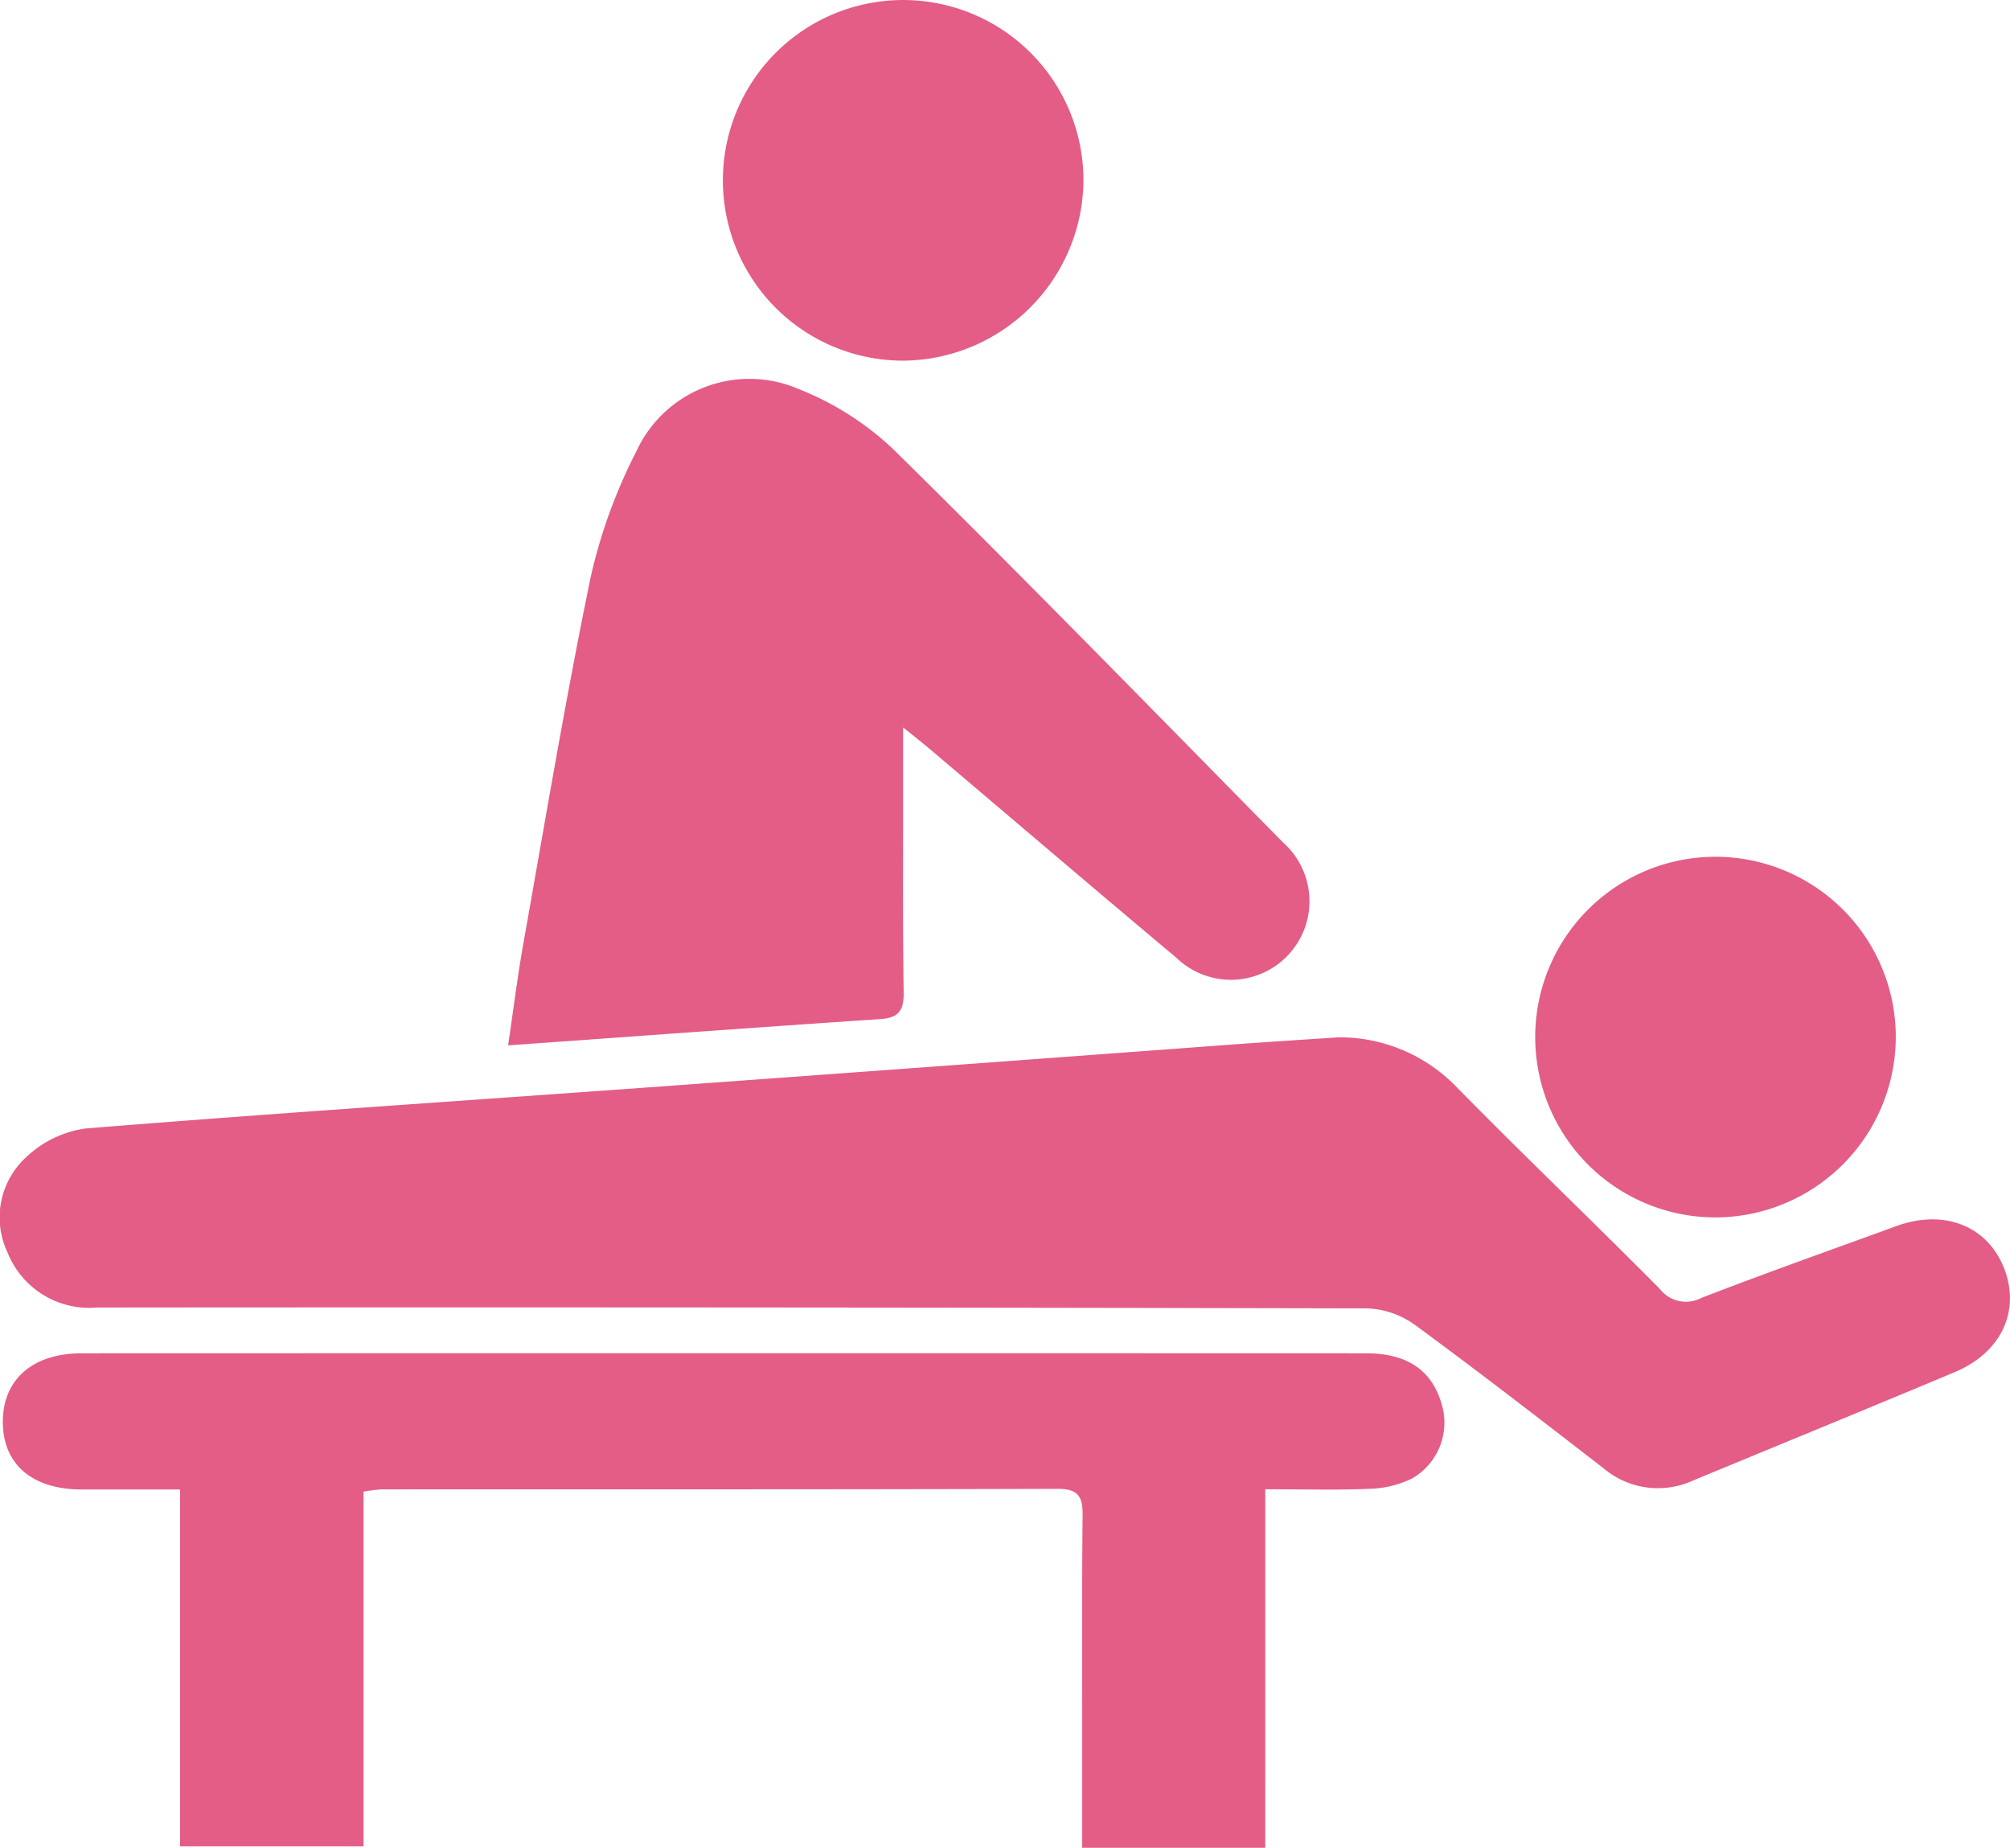 <svg xmlns="http://www.w3.org/2000/svg" width="101.458" height="93.25" viewBox="0 0 101.458 93.25">
  <g id="Group_29" data-name="Group 29" transform="translate(-2095.245 -279.376)">
    <path id="Path_39" data-name="Path 39" d="M2162.8,463.089a8.2,8.2,0,0,1,5.938,2.479c3.386,3.448,6.885,6.784,10.288,10.216a1.663,1.663,0,0,0,2.09.459c3.261-1.259,6.557-2.428,9.842-3.625,2.4-.874,4.578-.032,5.431,2.089.865,2.151-.105,4.284-2.467,5.274-4.4,1.846-8.821,3.653-13.231,5.48a4.253,4.253,0,0,1-4.525-.64c-3.149-2.43-6.292-4.87-9.5-7.219a4.409,4.409,0,0,0-2.421-.834q-32.057-.07-64.115-.043a4.438,4.438,0,0,1-4.51-2.79,4.125,4.125,0,0,1,.978-4.828,5.457,5.457,0,0,1,2.967-1.418c9.392-.758,18.8-1.379,28.194-2.059q14.806-1.071,29.61-2.173C2159.115,463.329,2160.863,463.219,2162.8,463.089Z" transform="translate(0 -131.364)" fill="#e35d86"/>
    <path id="Path_40" data-name="Path 40" d="M2159.467,543.99h-9.239c0-2.353,0-4.659,0-6.964,0-3.27-.015-6.54.021-9.81.01-.919-.2-1.343-1.255-1.34-11.375.035-22.751.022-34.126.027a8.035,8.035,0,0,0-.917.114v17.9h-9.261V525.909c-1.771,0-3.372,0-4.973,0-2.5-.007-3.978-1.281-3.972-3.429.006-2.118,1.5-3.444,3.977-3.444q32.42-.01,64.841,0c2.116,0,3.365.893,3.839,2.669a3.244,3.244,0,0,1-1.529,3.651,5.159,5.159,0,0,1-2.159.518c-1.693.073-3.392.023-5.246.023Z" transform="translate(-0.357 -171.365)" fill="#e35d86"/>
    <path id="Path_41" data-name="Path 41" d="M2205.187,364.1c0,1.513,0,2.679,0,3.844,0,3.176-.019,6.352.028,9.527.013.881-.231,1.283-1.161,1.345-6.186.415-12.37.869-18.806,1.328.268-1.8.479-3.509.781-5.2,1.094-6.144,2.122-12.3,3.384-18.414a26.656,26.656,0,0,1,2.31-6.365,6.28,6.28,0,0,1,8.181-3.148,14.9,14.9,0,0,1,4.841,3.095c6.617,6.521,13.1,13.174,19.622,19.794a3.965,3.965,0,1,1-5.385,5.819c-4.212-3.533-8.394-7.1-12.589-10.655C2206.106,364.833,2205.809,364.6,2205.187,364.1Z" transform="translate(-64.356 -48.013)" fill="#e35d86"/>
    <path id="Path_42" data-name="Path 42" d="M2375.951,449.3a9.1,9.1,0,1,1,9.2-9.2A9.122,9.122,0,0,1,2375.951,449.3Z" transform="translate(-194.214 -108.487)" fill="#e35d86"/>
    <path id="Path_43" data-name="Path 43" d="M2232.067,297.577a9.1,9.1,0,1,1,9.146-9.1A9.165,9.165,0,0,1,2232.067,297.577Z" transform="translate(-91.279 0)" fill="#e35d86"/>
  </g>
</svg>

